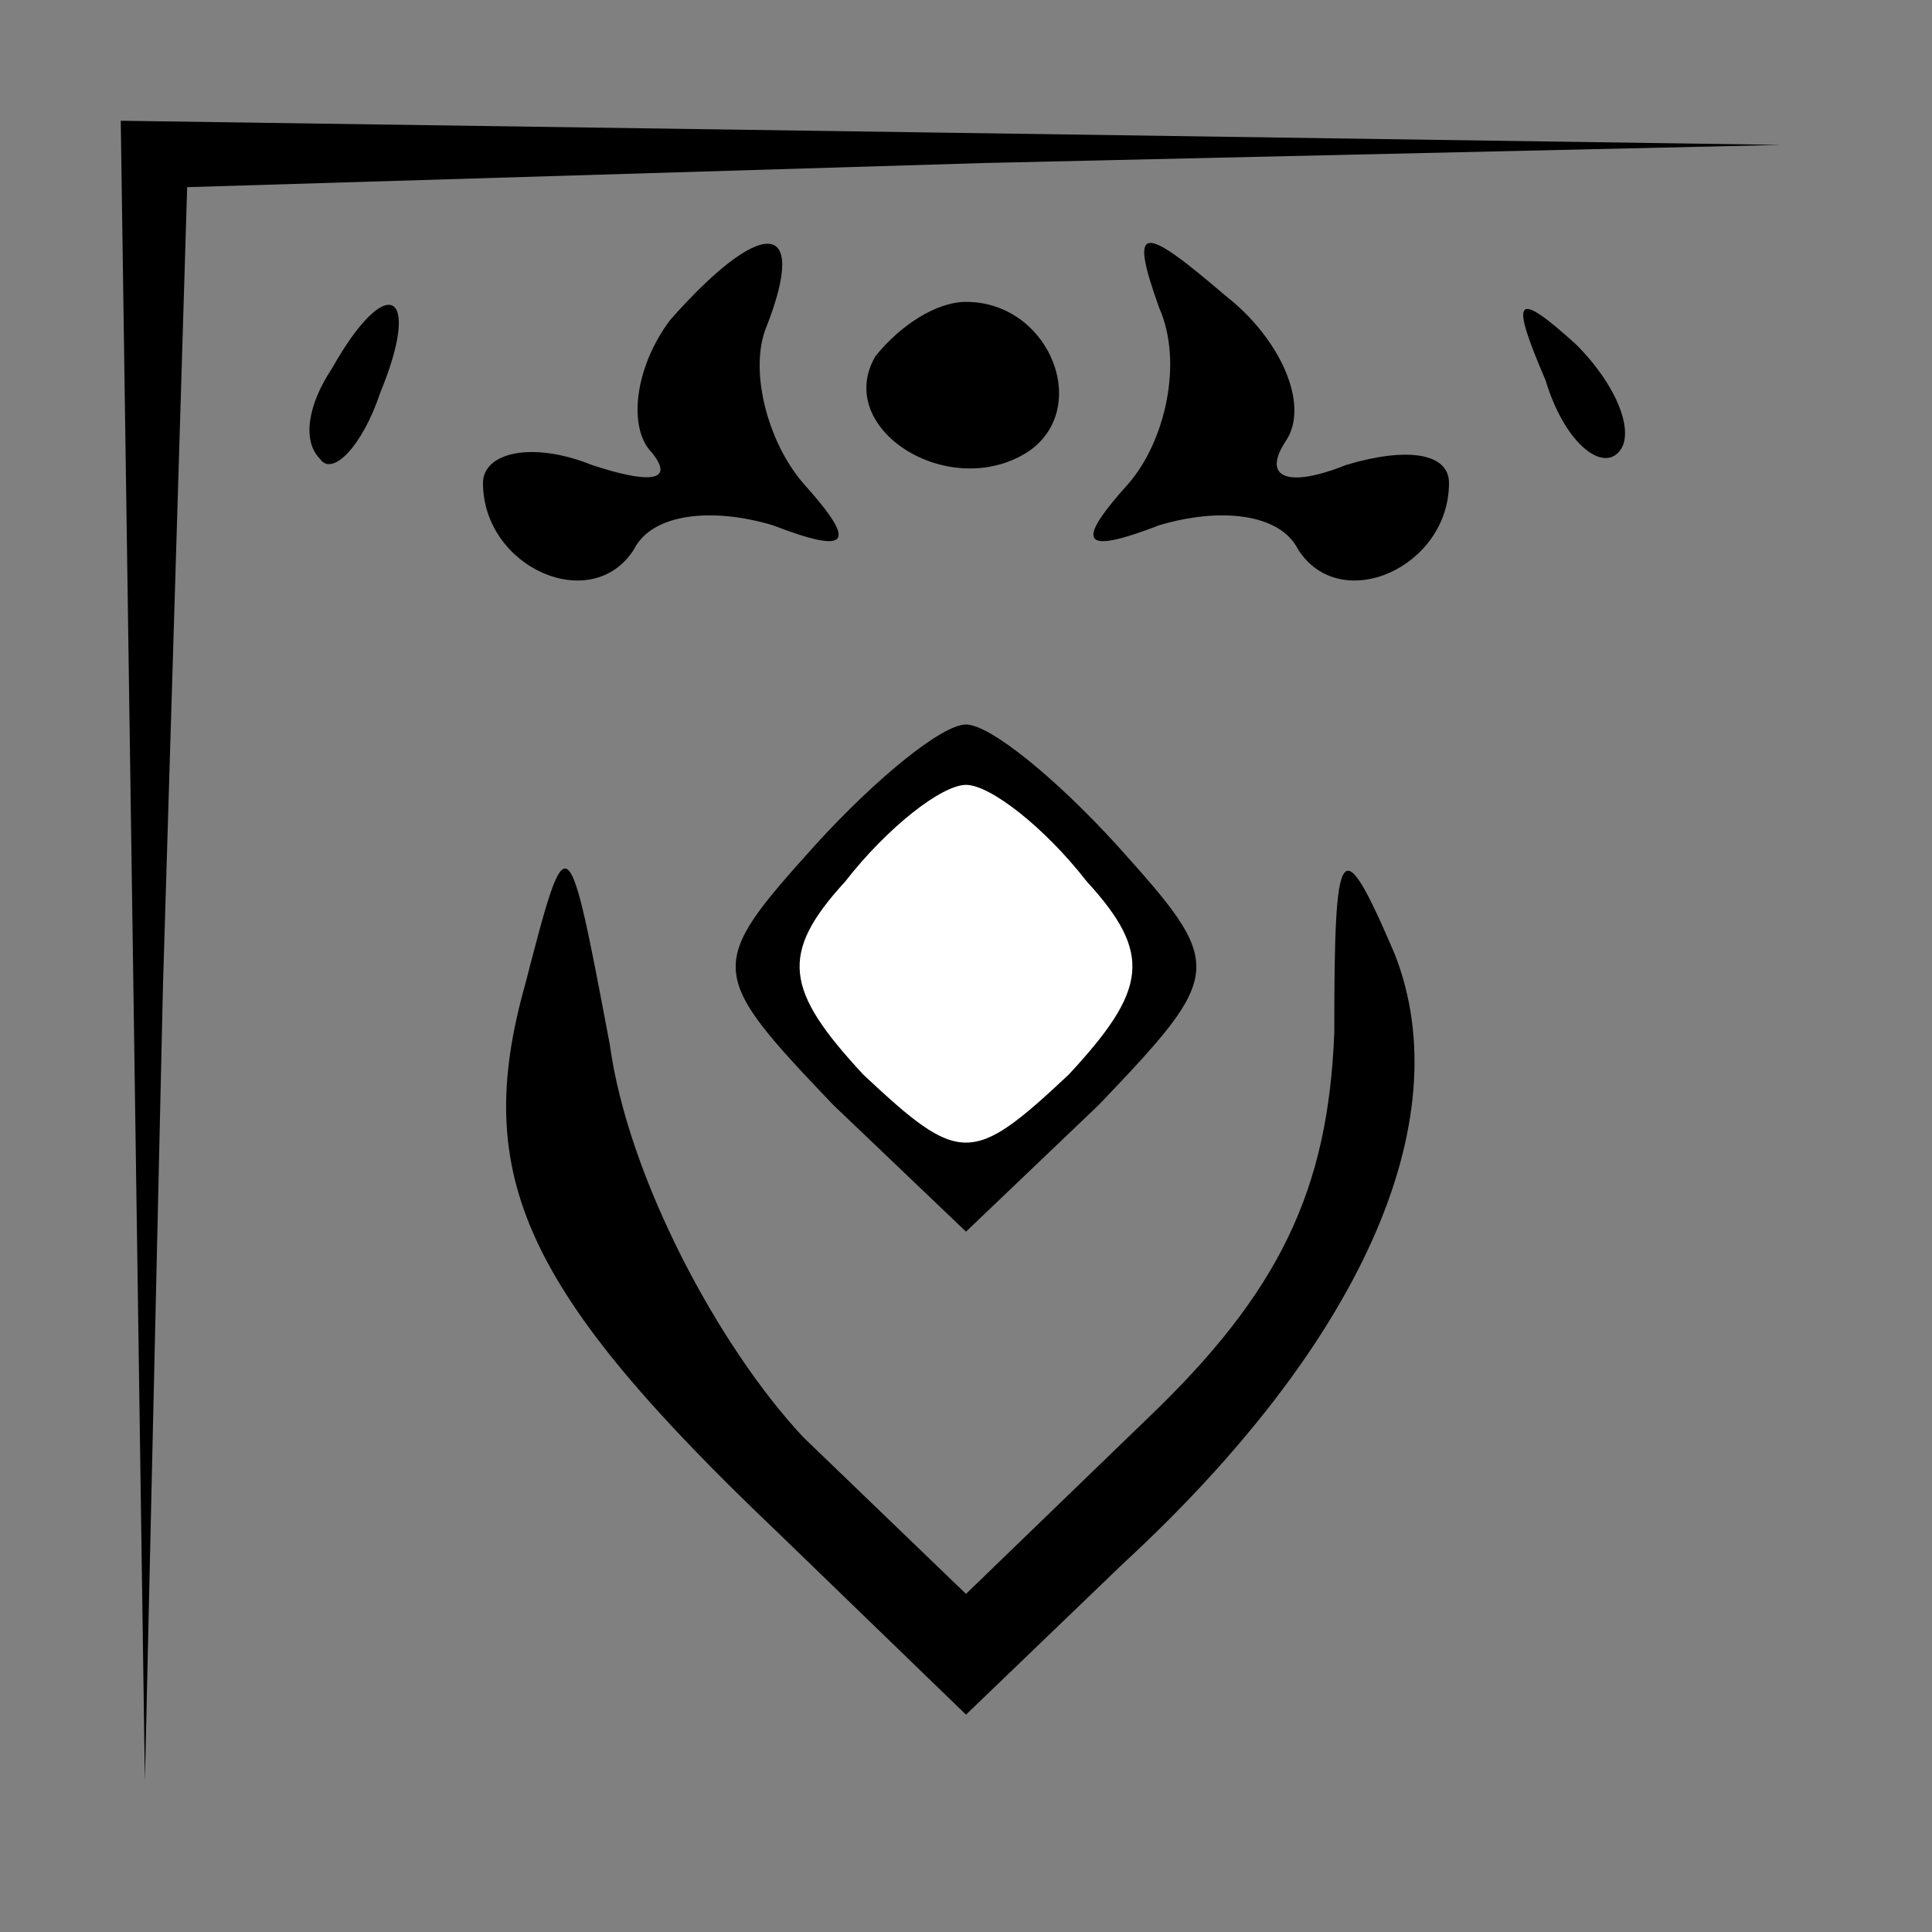 <?xml version="1.0" standalone="no"?>
<!DOCTYPE svg PUBLIC "-//W3C//DTD SVG 20010904//EN"
 "http://www.w3.org/TR/2001/REC-SVG-20010904/DTD/svg10.dtd">
<svg version="1.0" xmlns="http://www.w3.org/2000/svg"
 width="32pt" height="32pt" viewBox="0 0 32 32"
 preserveAspectRatio="xMidYMid meet">
<rect x="0" y="0" width="32" height="32" fill="#808080" stroke="none"/>
<g transform="translate(0,32) scale(0.1,-0.1)"
fill="#000000" stroke="none">
<path fill="#000000" stroke="none" d="M22 163 l2 -138 3 132 4 132 132 4 132
3 -137 2 -138 2 2 -137z"/>
<path fill="#000000" stroke="none" d="M111 267 c-6 -8 -7 -18 -3 -22 4 -5 -1
-5 -10 -2 -10 4 -18 2 -18 -3 0 -14 18 -22 25 -11 3 6 13 7 23 4 13 -5 14 -3
5 7 -6 7 -9 19 -6 26 7 18 -1 18 -16 1z"/>
<path fill="#000000" stroke="none" d="M192 269 c4 -9 1 -22 -5 -29 -9 -10 -8
-12 5 -7 10 3 20 2 23 -4 7 -11 25 -3 25 11 0 5 -7 6 -17 3 -10 -4 -14 -2 -10
4 4 6 -1 17 -10 24 -14 12 -16 12 -11 -2z"/>
<path fill="#000000" stroke="none" d="M55 259 c-4 -6 -5 -12 -2 -15 2 -3 7 2
10 11 7 17 1 20 -8 4z"/>
<path fill="#000000" stroke="none" d="M145 261 c-7 -12 12 -24 25 -16 11 7 4
25 -10 25 -5 0 -11 -4 -15 -9z"/>
<path fill="#000000" stroke="none" d="M256 257 c3 -10 9 -15 12 -12 3 3 0 11
-7 18 -10 9 -11 8 -5 -6z"/>
<path fill="#000000" stroke="none" d="M135 180 c-18 -20 -18 -21 3 -43 l22
-21 22 21 c21 22 21 23 3 43 -10 11 -21 20 -25 20 -4 0 -15 -9 -25 -20z"/>
<path fill="#ffffff" stroke="none" d="M180 174 c11 -12 10 -18 -3 -32 -16
-15 -18 -15 -34 0 -13 14 -14 20 -3 32 7 9 16 16 20 16 4 0 13 -7 20 -16z"/>
<path fill="#000000" stroke="none" d="M87 157 c-9 -32 0 -51 42 -91 l31 -30
26 25 c39 36 56 73 45 101 -9 21 -10 19 -10 -13 -1 -26 -9 -43 -31 -64 l-30
-29 -27 26 c-14 15 -29 43 -32 65 -7 37 -7 37 -14 10z"/>
</g>
</svg>

